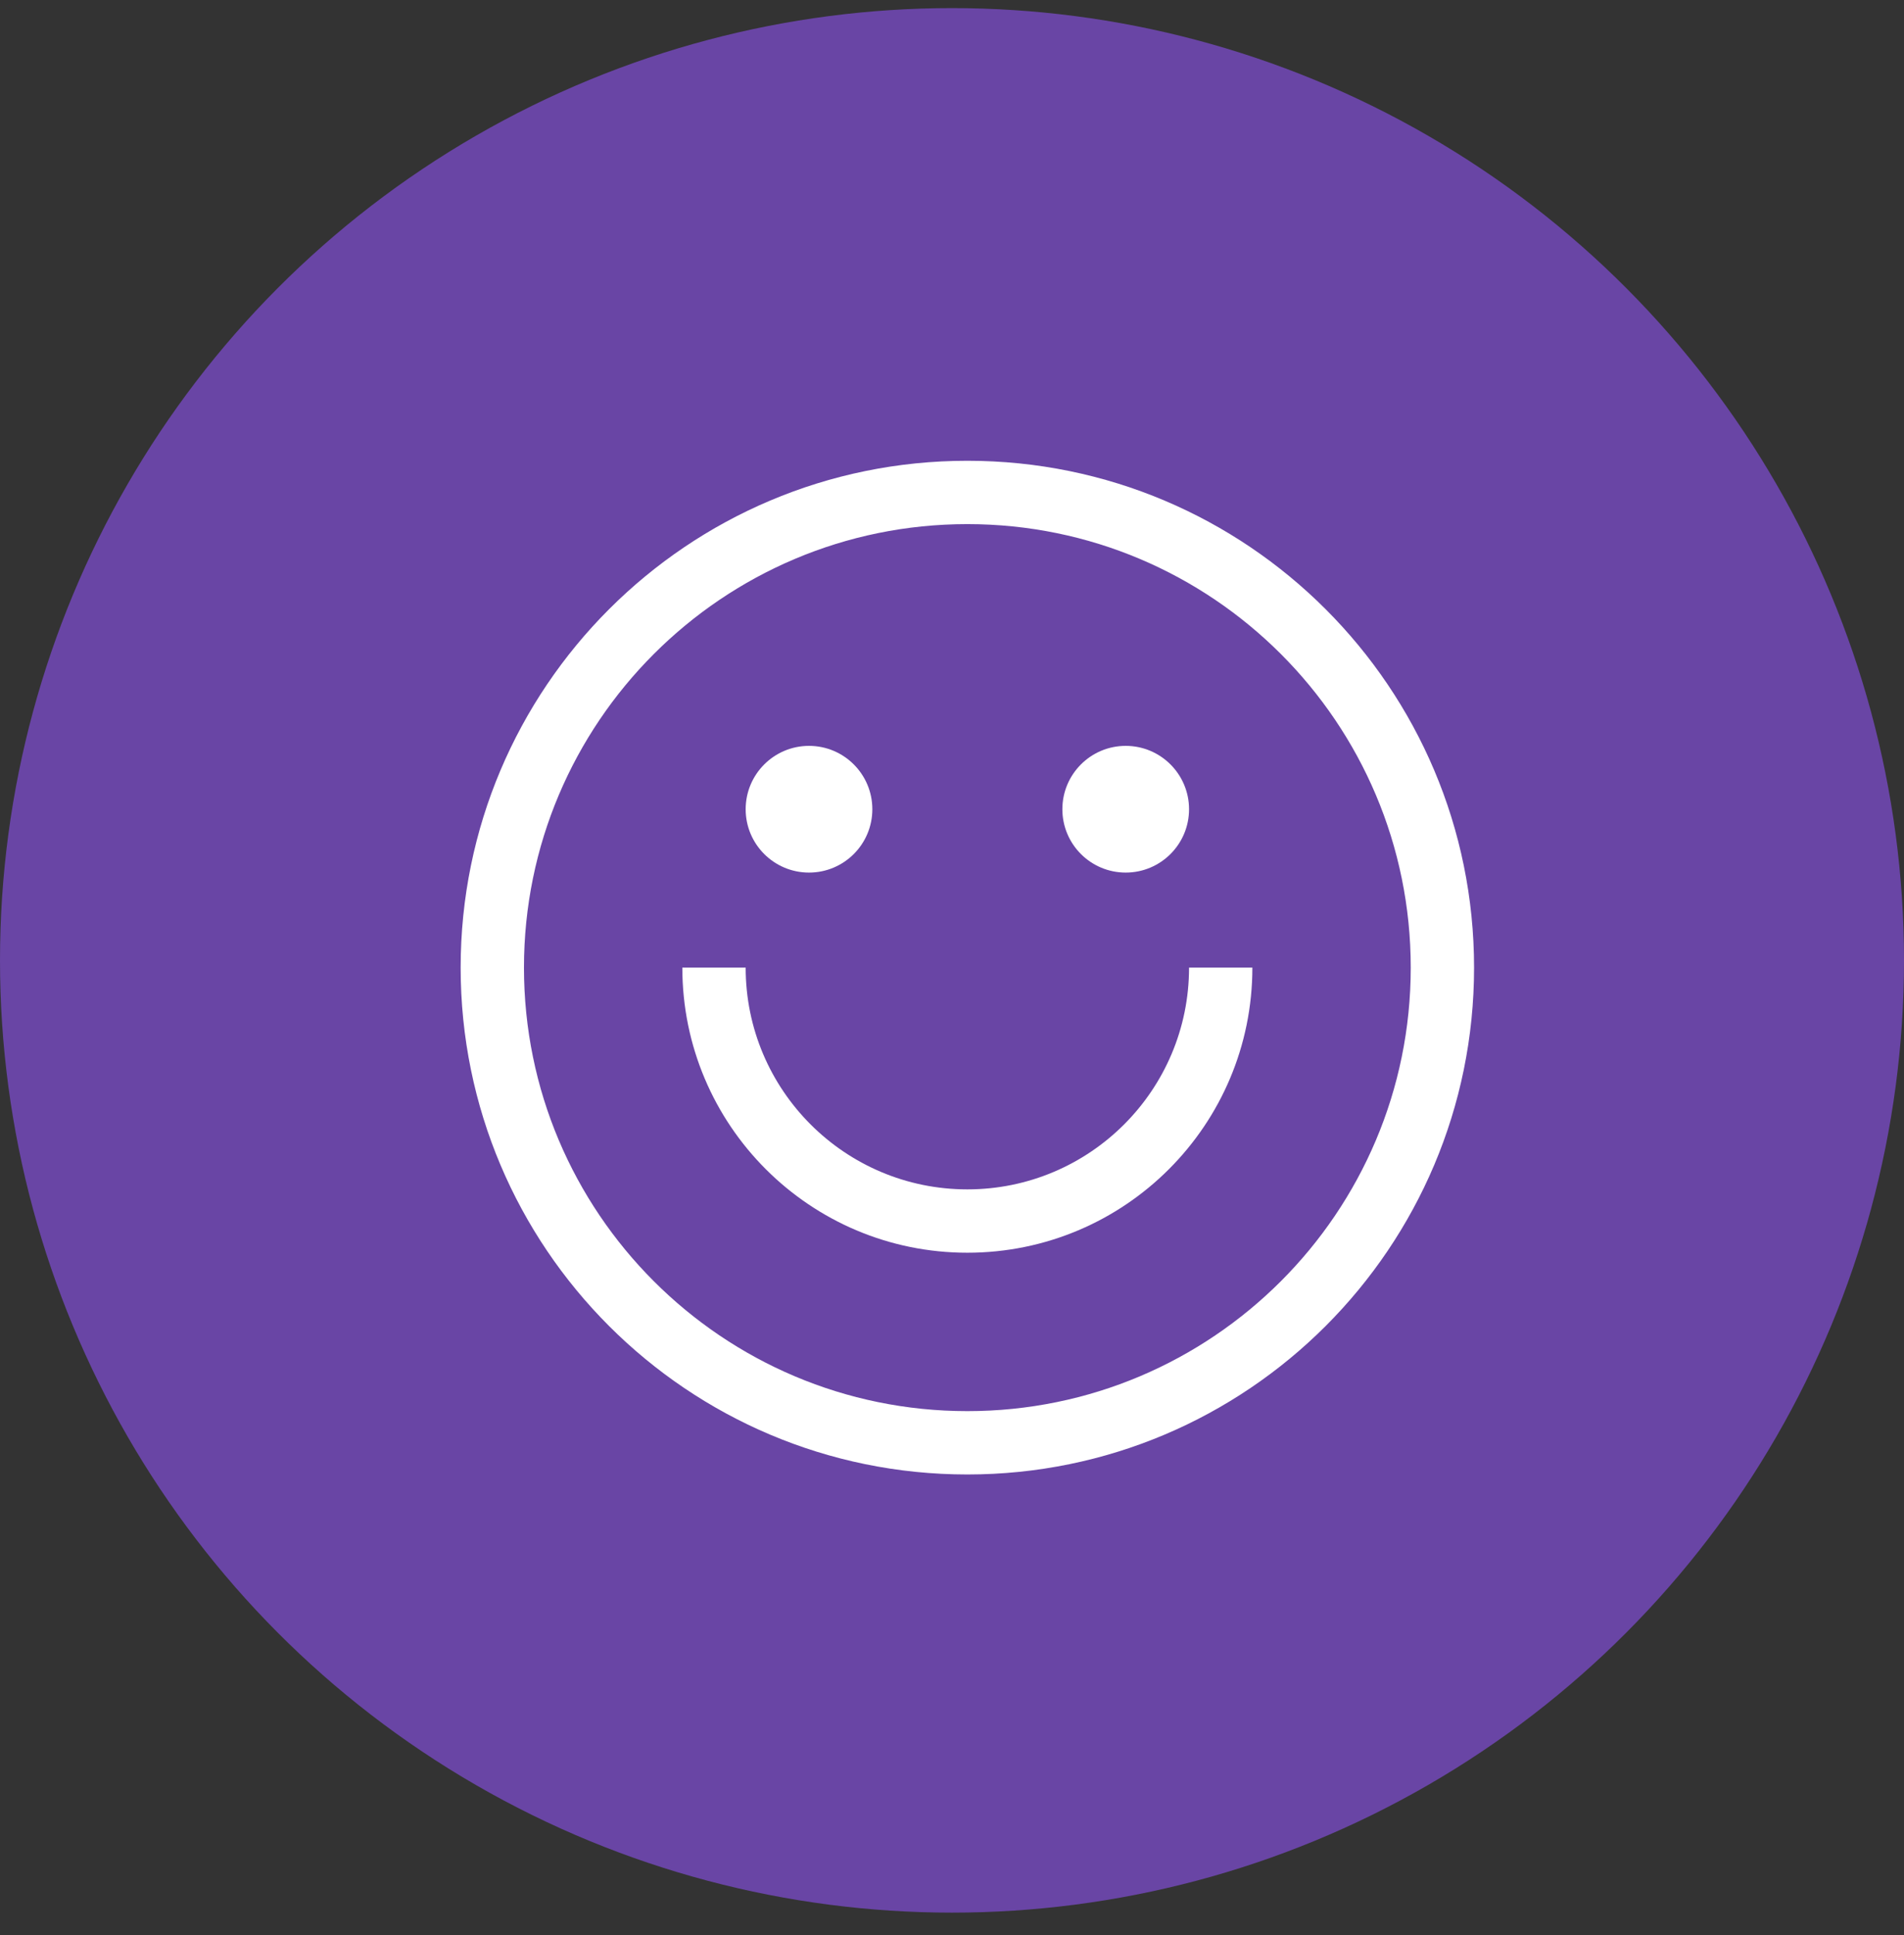 <svg width="62" height="63" viewBox="0 0 62 63" fill="none" xmlns="http://www.w3.org/2000/svg">
<rect x="0" y="0" width="62" height="63" fill="#333333" stroke="none"/>
<circle cx="31" cy="31.264" r="31" fill="#6945A5"/>
<path d="M31.5 15C22.387 15 15 22.387 15 31.5C15 40.613 22.387 48 31.5 48C40.613 48 48 40.613 48 31.5C48 22.387 40.613 15 31.5 15ZM31.5 45.938C23.526 45.938 17.062 39.474 17.062 31.5C17.062 23.526 23.526 17.062 31.5 17.062C39.474 17.062 45.938 23.526 45.938 31.5C45.938 39.474 39.474 45.938 31.5 45.938Z" fill="white"/>
<path d="M26.344 28.406C27.483 28.406 28.406 27.483 28.406 26.344C28.406 25.205 27.483 24.281 26.344 24.281C25.205 24.281 24.281 25.205 24.281 26.344C24.281 27.483 25.205 28.406 26.344 28.406Z" fill="white"/>
<path d="M36.656 28.406C37.795 28.406 38.719 27.483 38.719 26.344C38.719 25.205 37.795 24.281 36.656 24.281C35.517 24.281 34.594 25.205 34.594 26.344C34.594 27.483 35.517 28.406 36.656 28.406Z" fill="white"/>
<path d="M38.719 31.5C38.719 35.487 35.487 38.719 31.5 38.719C27.513 38.719 24.281 35.487 24.281 31.5H22.219C22.219 36.626 26.374 40.781 31.5 40.781C36.626 40.781 40.781 36.626 40.781 31.5H38.719Z" fill="white"/>
</svg>
